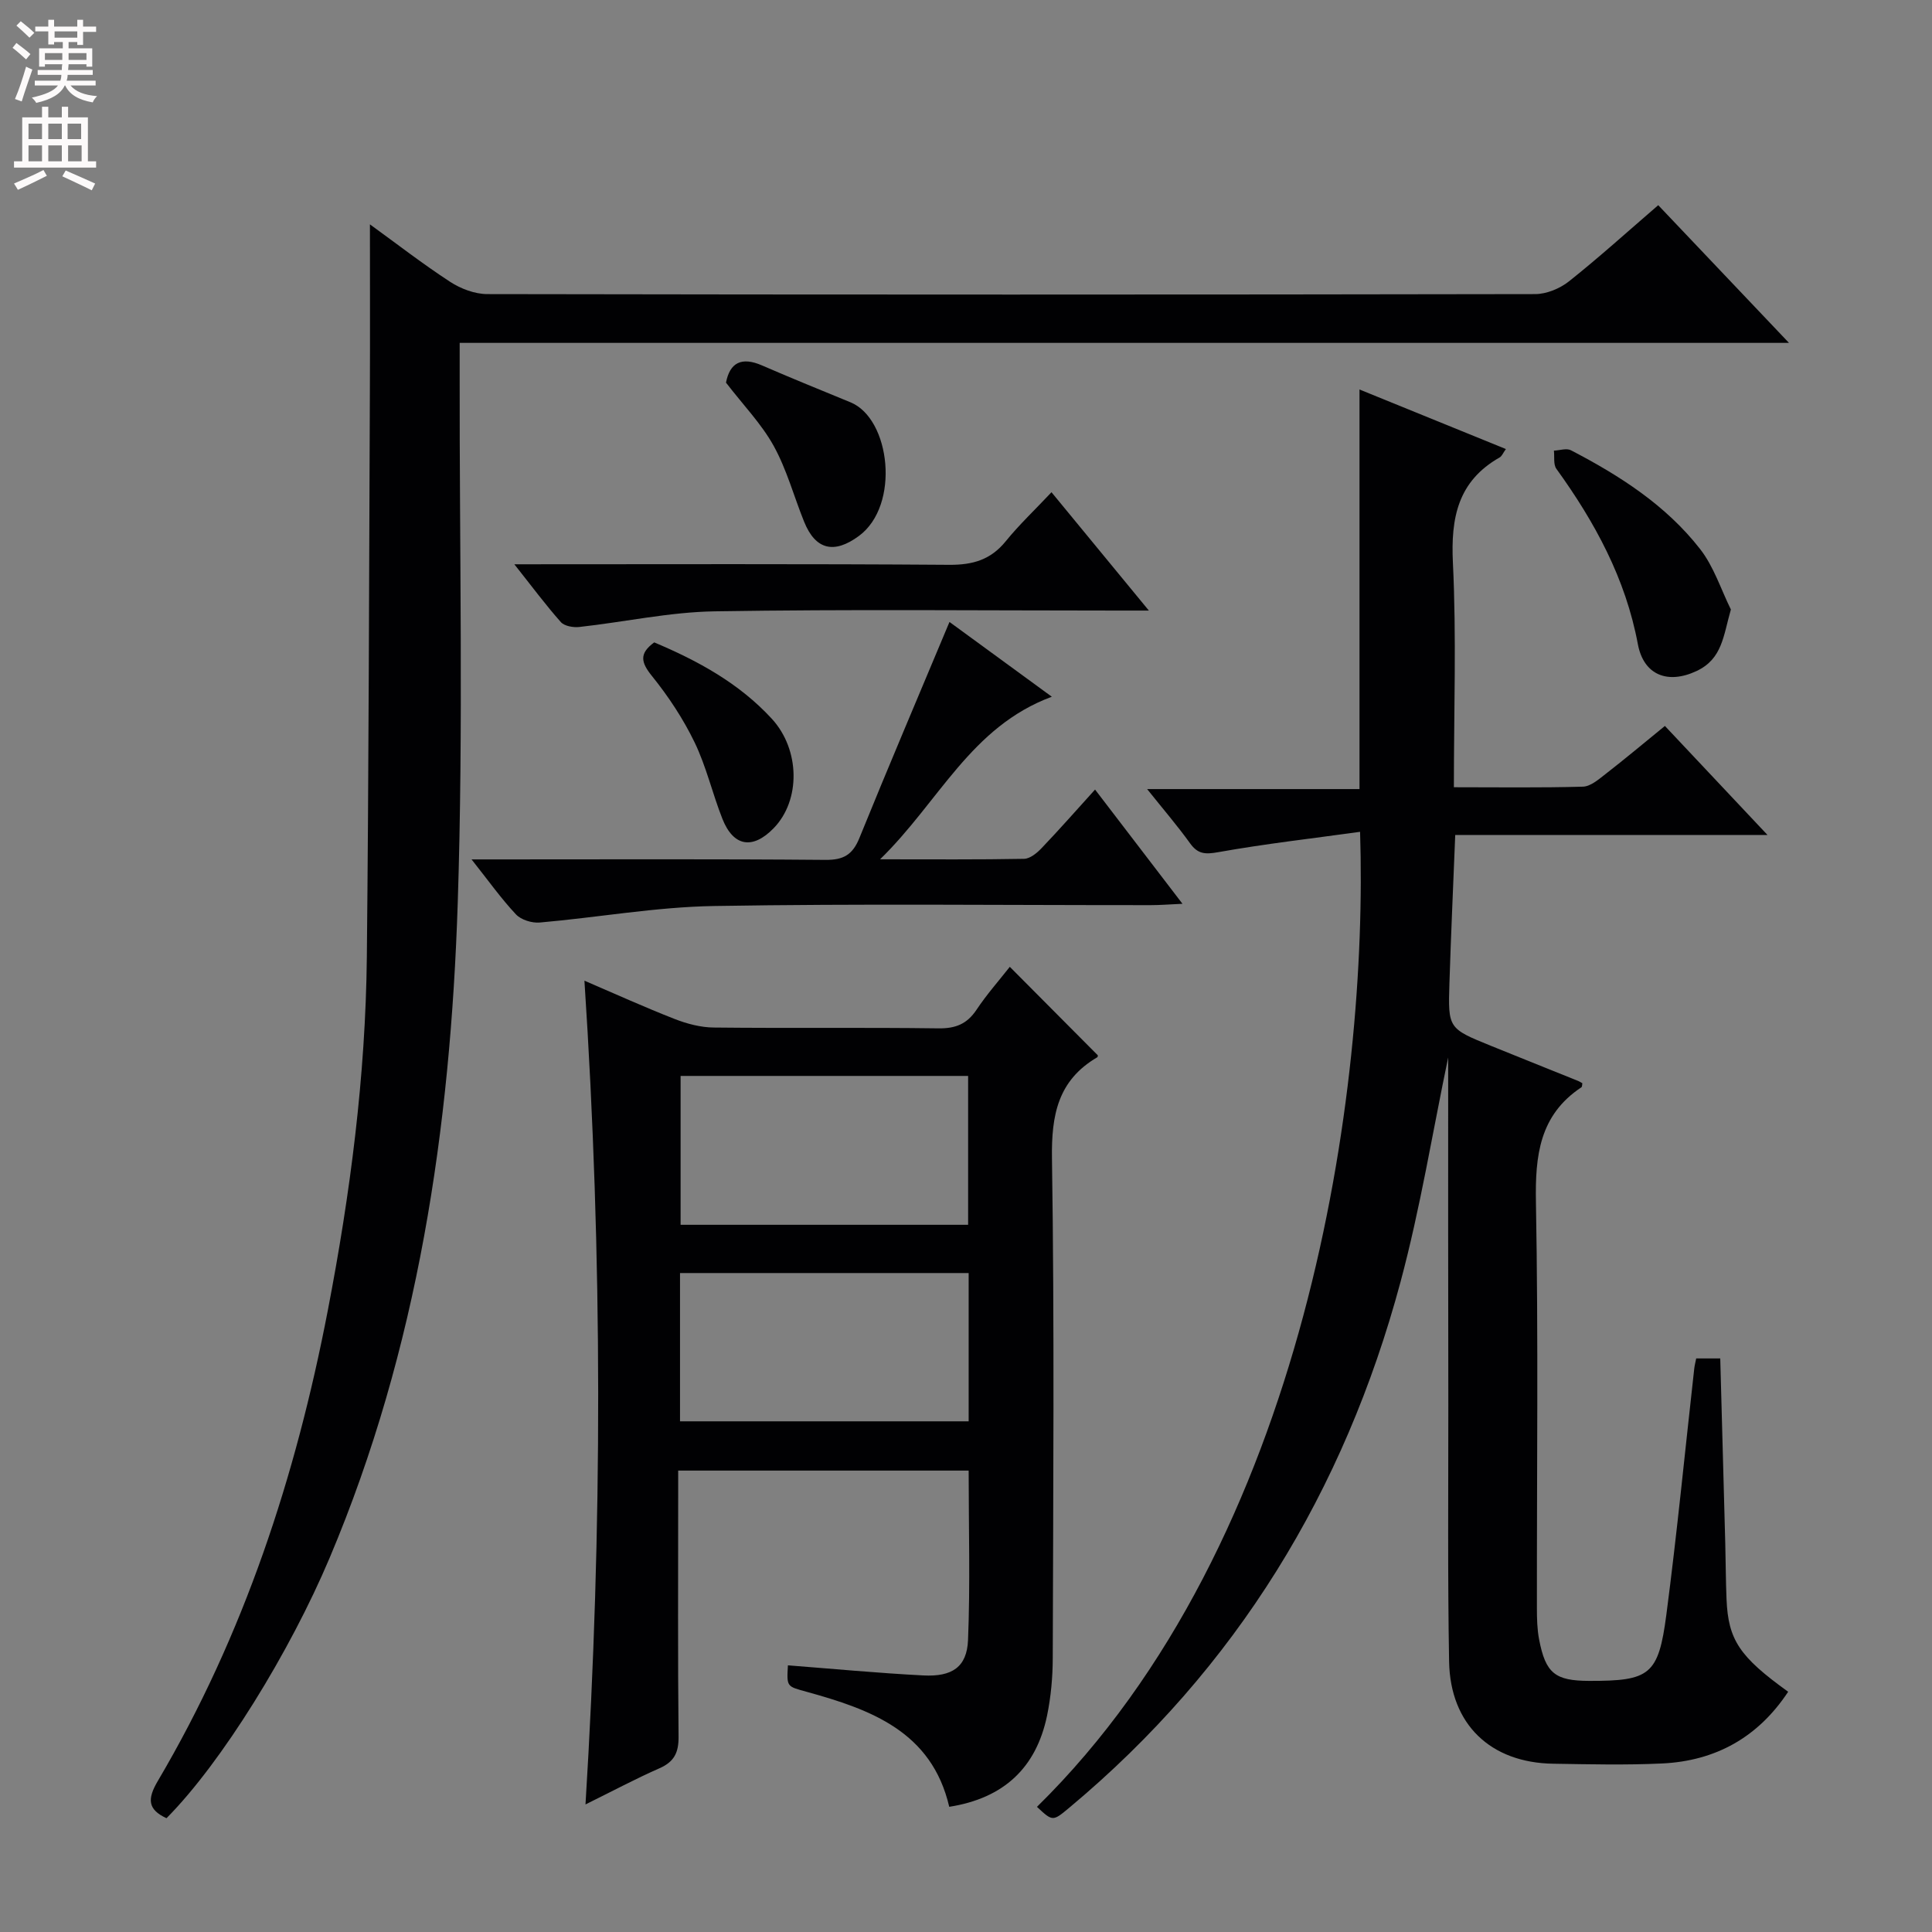 <svg enable-background="new 0 0 400 400" viewBox="0 0 400 400" xmlns="http://www.w3.org/2000/svg"><rect x="0" y="0" width="400" height="400" fill="#808080" stroke="none"/><g fill="#010103"><path d="m299.83 218.93c-3.22 15.39-5.75 31.15-9.87 46.49-11.62 43.25-33.96 79.97-68.57 108.84-3.44 2.87-3.44 2.87-6.7-.17 56.15-55.13 68.6-148.74 66.9-201.87-9.88 1.37-19.67 2.48-29.35 4.21-2.7.48-4.22.43-5.84-1.82-2.62-3.64-5.55-7.05-8.9-11.24h43.97c0-27.73 0-54.92 0-82.73 10 4.07 19.93 8.11 30.31 12.33-.61.84-.83 1.47-1.28 1.73-8.65 4.91-10.15 12.47-9.69 21.85.74 15.26.2 30.58.2 46.44 9.17 0 17.94.13 26.71-.12 1.57-.04 3.23-1.48 4.62-2.56 4.07-3.16 8.02-6.47 12.36-10.01 6.9 7.34 13.69 14.55 21.24 22.57-22.13 0-43.16 0-64.65 0-.42 10.52-.88 20.59-1.2 30.66-.3 9.39-.23 9.41 8.58 12.99 6.01 2.44 12.04 4.85 18.05 7.27.3.12.58.31.89.48-.06.29-.03.72-.2.84-8.7 5.77-9.59 14.17-9.41 23.84.51 27.99.17 55.99.2 83.99 0 2.16.05 4.35.45 6.46 1.35 7.05 3.3 8.59 10.39 8.61 12.52.02 14.32-1.19 15.96-13.7 2.22-16.96 3.87-33.99 5.78-50.99.07-.63.24-1.25.4-2.07h4.98c.35 12.87.7 25.62 1.04 38.38.1 3.83.1 7.66.26 11.49.36 8.42 2.67 11.88 12.76 19.14-6.22 9.42-15.01 14.33-26.13 14.85-7.48.35-15 .17-22.49.05-13-.19-21.35-8.14-21.58-21.16-.31-17.66-.15-35.33-.16-52.99-.05-24.17-.03-48.33-.03-72.08z"/><path d="m95.17 70.99v6.49c-.06 36.49.79 73-.4 109.46-1.51 46.51-8.21 92.25-26.53 135.62-8.21 19.43-22.32 42.35-33.77 53.88-3.89-1.8-4.01-3.96-1.8-7.7 17.84-30.23 28.58-63.09 35.19-97.38 4.66-24.18 7.83-48.57 8.09-73.21.4-39.13.46-78.26.63-117.39.05-11.28.01-22.56.01-34.31 5.41 3.92 10.86 8.15 16.62 11.91 2.2 1.43 5.09 2.52 7.68 2.53 72.31.13 144.62.13 216.93 0 2.37 0 5.14-1.15 7.02-2.64 6.23-4.95 12.14-10.31 18.48-15.77 8.89 9.37 17.53 18.46 27.07 28.51-92.38 0-183.52 0-275.22 0z"/><path d="m200.55 304.47c-20.04 0-39.76 0-60.14 0v5.6c0 16.5-.09 32.99.08 49.48.03 3.29-.89 5.2-3.95 6.55-4.98 2.19-9.8 4.77-15.32 7.49 3.53-57.04 3.55-113.42-.22-170.55 6.41 2.75 12.48 5.51 18.68 7.93 2.56 1 5.4 1.75 8.12 1.77 15.49.17 30.99-.04 46.48.17 3.54.05 5.92-.89 7.89-3.84 2.1-3.16 4.65-6.04 6.9-8.9 6.13 6.16 12.08 12.15 18.2 18.3.02-.12.06.33-.1.43-8.14 4.77-9.51 11.95-9.37 20.96.52 34.48.25 68.98.16 103.47-.01 3.97-.38 8.01-1.18 11.89-2.25 10.79-8.96 17.09-20.25 18.86-3.63-15.61-16.28-20.15-29.55-23.82-4.07-1.13-4.12-.96-3.85-5.47 9.34.72 18.68 1.61 28.03 2.09 5.98.31 9.02-1.74 9.26-7.31.47-11.59.13-23.21.13-35.1zm-.11-50.89c0-10.64 0-20.67 0-30.82-20.08 0-39.78 0-59.53 0v30.82zm.11 9.99c-20.31 0-40 0-59.76 0v30.7h59.76c0-10.37 0-20.42 0-30.7z"/><path d="m226.72 163.47c5.93 7.75 11.65 15.23 18.1 23.65-2.83.13-4.69.28-6.55.28-30.15.02-60.3-.33-90.44.18-12.04.2-24.04 2.37-36.08 3.42-1.62.14-3.86-.55-4.93-1.69-3.06-3.26-5.67-6.94-9.19-11.38h5.82c22.49 0 44.97-.1 67.46.1 3.75.03 5.62-1.08 7.02-4.53 5.99-14.76 12.24-29.41 18.65-44.73 6.73 4.92 13.46 9.83 21.19 15.48-16.79 6.22-23.29 21.7-35.56 33.66 10.99 0 20.4.08 29.81-.1 1.23-.02 2.66-1.19 3.62-2.2 3.66-3.83 7.16-7.81 11.08-12.14z"/><path d="m106.49 116.83c30.81 0 60.43-.11 90.05.11 4.87.03 8.57-1.04 11.68-4.87 2.8-3.45 6.06-6.52 9.48-10.16 6.85 8.32 13.1 15.92 20.16 24.5-3.02 0-4.78 0-6.53 0-27.79 0-55.59-.29-83.37.16-9.35.15-18.67 2.21-28.02 3.24-1.25.14-3.08-.18-3.82-1.01-3.15-3.55-5.99-7.38-9.63-11.97z"/><path d="m358.36 126.19c-1.57 5.42-1.74 10.22-7.11 12.74-5.91 2.78-10.94.89-12.15-5.57-2.54-13.6-8.91-25.27-16.87-36.3-.65-.91-.36-2.49-.51-3.76 1.19-.05 2.61-.55 3.52-.08 10.11 5.25 19.69 11.39 26.76 20.47 2.83 3.63 4.29 8.3 6.36 12.5z"/><path d="m150.31 79.22c.8-4.15 3.22-5.4 7.44-3.57 6.07 2.64 12.21 5.12 18.33 7.64 8.31 3.41 10.33 21.37 1.74 27.68-5.08 3.74-8.96 2.94-11.34-2.96-2.11-5.23-3.59-10.79-6.29-15.68-2.53-4.58-6.31-8.46-9.88-13.11z"/><path d="m135.45 133c9.05 3.81 17.59 8.46 24.36 15.83 5.86 6.39 5.99 16.89.35 22.66-4.33 4.44-8.31 3.8-10.59-1.95-2.07-5.23-3.33-10.81-5.76-15.84-2.36-4.88-5.43-9.53-8.84-13.75-2.3-2.85-2.65-4.66.48-6.95z"/></g><path d="m2.6 9.9.8-1c.9.7 1.9 1.4 2.9 2.3l-.9 1.1c-1.1-1-2-1.8-2.8-2.4zm.5 10.6c.9-2.1 1.6-4.3 2.3-6.7.4.2.8.4 1.3.6-.7 2.1-1.5 4.3-2.2 6.6zm.3-15.2.9-.9c1 .8 2 1.6 2.8 2.4l-1 1c-.9-.9-1.8-1.7-2.7-2.5zm12.6-1.2h1.2v1.4h2.7v1.1h-2.7v2.7h-1.2v-.6h-1.8v1.3h4.9v3.8h-1.2v-.5h-3.7c0 .4-.1.9-.1 1.2h5.1v1h-5.2c0 .5-.1.9-.2 1.2h6v1h-5.2c1.1 1.3 2.9 2 5.5 2.2-.4.4-.7.8-.9 1.3-2.9-.5-4.8-1.6-5.7-3.5h-.1c-.8 1.7-2.7 2.9-5.9 3.6-.2-.4-.6-.8-.9-1.1 2.8-.6 4.6-1.4 5.4-2.5h-4.8v-1h5.3c.1-.3.2-.7.2-1.2h-4.9v-1h5c0-.4 0-.8.1-1.2h-3.6v.5h-1.2v-3.8h4.9v-1.3h-1.8v.5h-1.2v-2.7h-2.7v-1h2.7v-1.4h1.2v1.4h4.8zm-6.7 8.3h3.6c0-.4 0-.9 0-1.4h-3.6zm1.9-4.6h4.8v-1.3h-4.7v1.3zm6.7 3.2h-3.7v1.4h3.7z" fill="#fcfafa"/><path d="m8.7 22.1h1.3v2.2h2.8v-2.2h1.3v2.2h4.1v9.1h1.7v1.3h-17v-1.3h1.7v-9.1h4.1zm.3 13.1.7 1.2c-1.8.9-3.8 1.9-6 2.9-.2-.4-.5-.8-.8-1.3 2.3-1 4.4-1.9 6.1-2.8zm-3.1-6.4h2.8v-3.2h-2.8zm0 4.6h2.8v-3.3h-2.8zm4.1-4.6h2.8v-3.2h-2.8zm0 4.6h2.8v-3.3h-2.8zm3.6 1.9c2.1.9 4.1 1.8 6.1 2.7l-.7 1.4c-2.2-1.1-4.2-2-6.1-2.9zm3.2-9.7h-2.8v3.2h2.8zm-2.7 7.8h2.8v-3.3h-2.8z" fill="#fcfafa"/></svg>